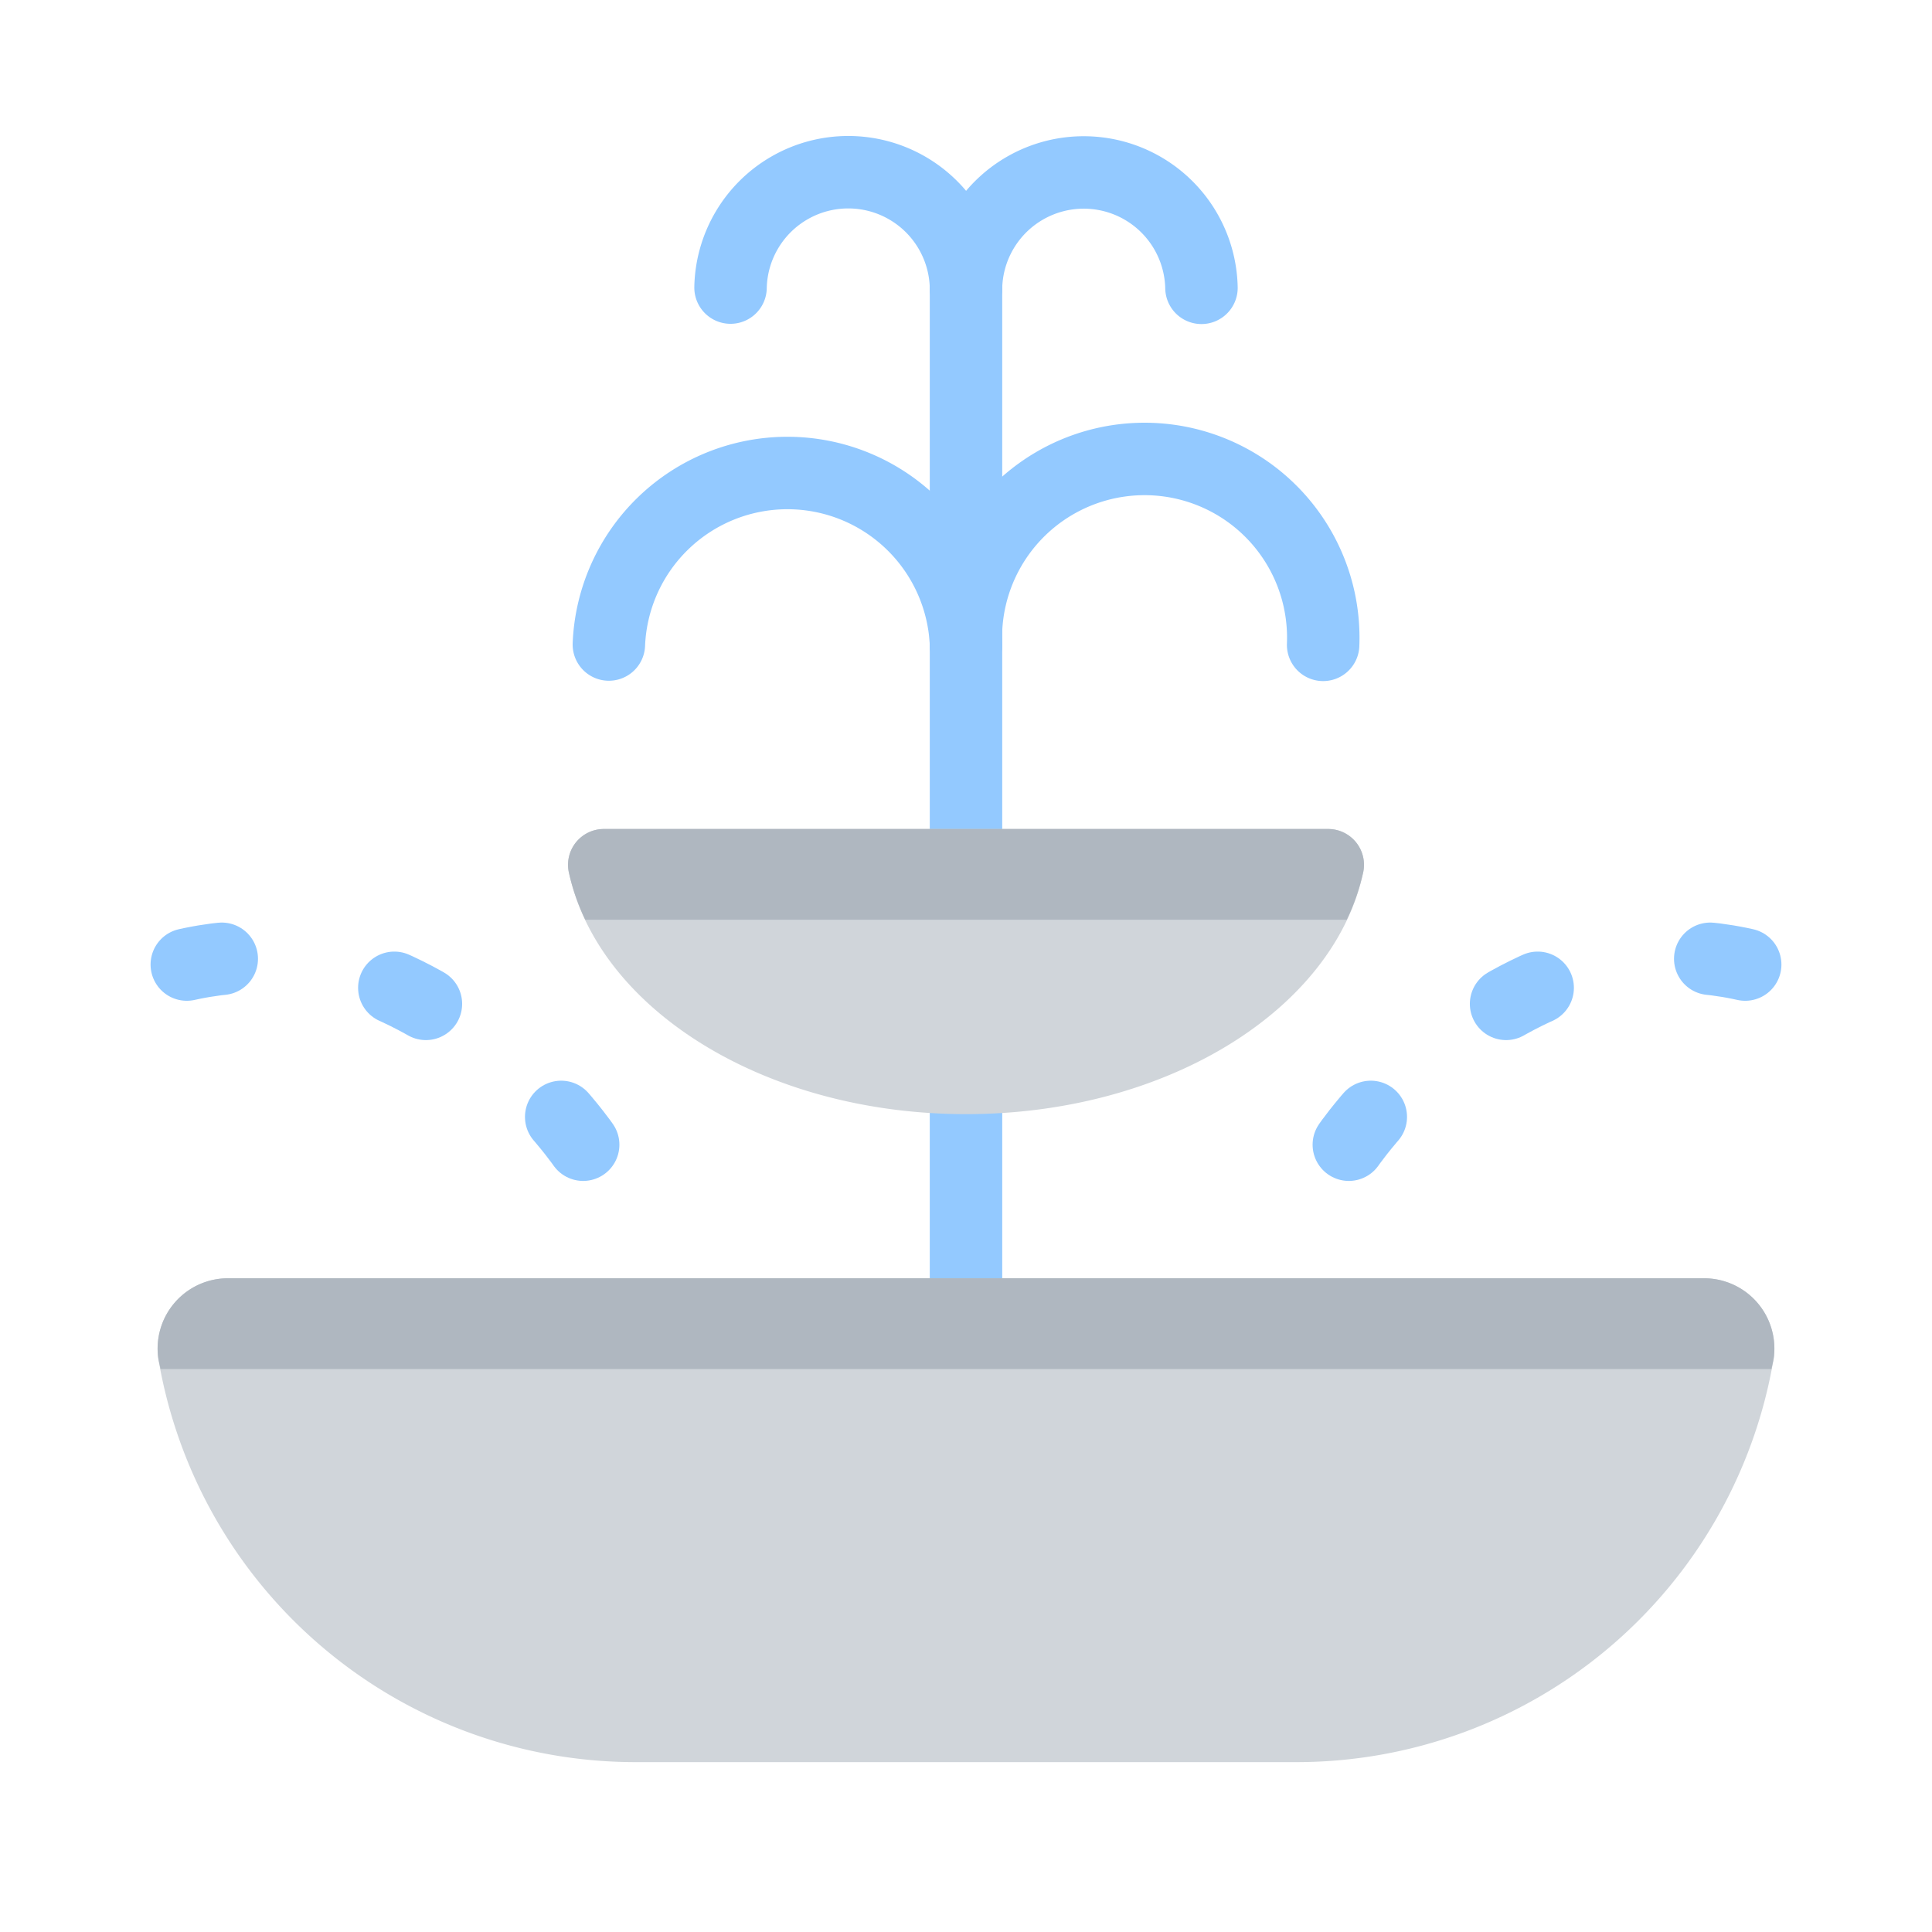 <svg id="Layer_1" data-name="Layer 1" xmlns="http://www.w3.org/2000/svg" viewBox="0 0 40 40"><defs><style>.cls-1,.cls-2,.cls-6{fill:none;}.cls-2,.cls-6{stroke:#93c9ff;stroke-linecap:round;stroke-width:1.5px;}.cls-2{stroke-linejoin:round;}.cls-3{fill:#93c9ff;}.cls-4{fill:#d0d5da;}.cls-5{fill:#afb7c0;}.cls-6{stroke-miterlimit:10;stroke-dasharray:0.734 3.668;}</style></defs><rect class="cls-1" width="40" height="40" transform="translate(40 40) rotate(-180)"/><line class="cls-2" x1="20" y1="4.854" x2="20" y2="18.628"/><path class="cls-2" d="M12.606,13.344a3.7,3.7,0,0,1,7.394,0"/><path class="cls-2" d="M20,13.351a3.7,3.7,0,1,1,7.394,0"/><path class="cls-2" d="M15.125,5.954a2.438,2.438,0,0,1,4.875,0"/><path class="cls-2" d="M20,5.959a2.438,2.438,0,0,1,4.875,0"/><rect class="cls-3" x="19.25" y="21.367" width="1.5" height="6.976"/><path class="cls-4" d="M27.5,17.164a.741.741,0,0,1,.726.888c-.6,2.839-4.057,5.015-8.225,5.015s-7.621-2.176-8.225-5.015a.741.741,0,0,1,.726-.888Z"/><path class="cls-4" d="M4.734,26.466a1.456,1.456,0,0,0-1.456,1.662,10.02,10.02,0,0,0,9.88,8.355H26.842a10.02,10.02,0,0,0,9.88-8.355,1.456,1.456,0,0,0-1.456-1.662Z"/><path class="cls-5" d="M3.278,28.128c.012.073.032.143.046.216H36.676c.014-.073.034-.143.046-.216a1.456,1.456,0,0,0-1.456-1.663H4.734A1.456,1.456,0,0,0,3.278,28.128Z"/><path class="cls-5" d="M11.775,18.052a4.535,4.535,0,0,0,.342.99H27.883a4.535,4.535,0,0,0,.342-.99.742.742,0,0,0-.726-.889h-15A.742.742,0,0,0,11.775,18.052Z"/><path class="cls-6" d="M27.926,23.7s4.116-5.983,9.943-3.109"/><path class="cls-6" d="M12.074,23.7s-4.116-5.983-9.943-3.109"/></svg>